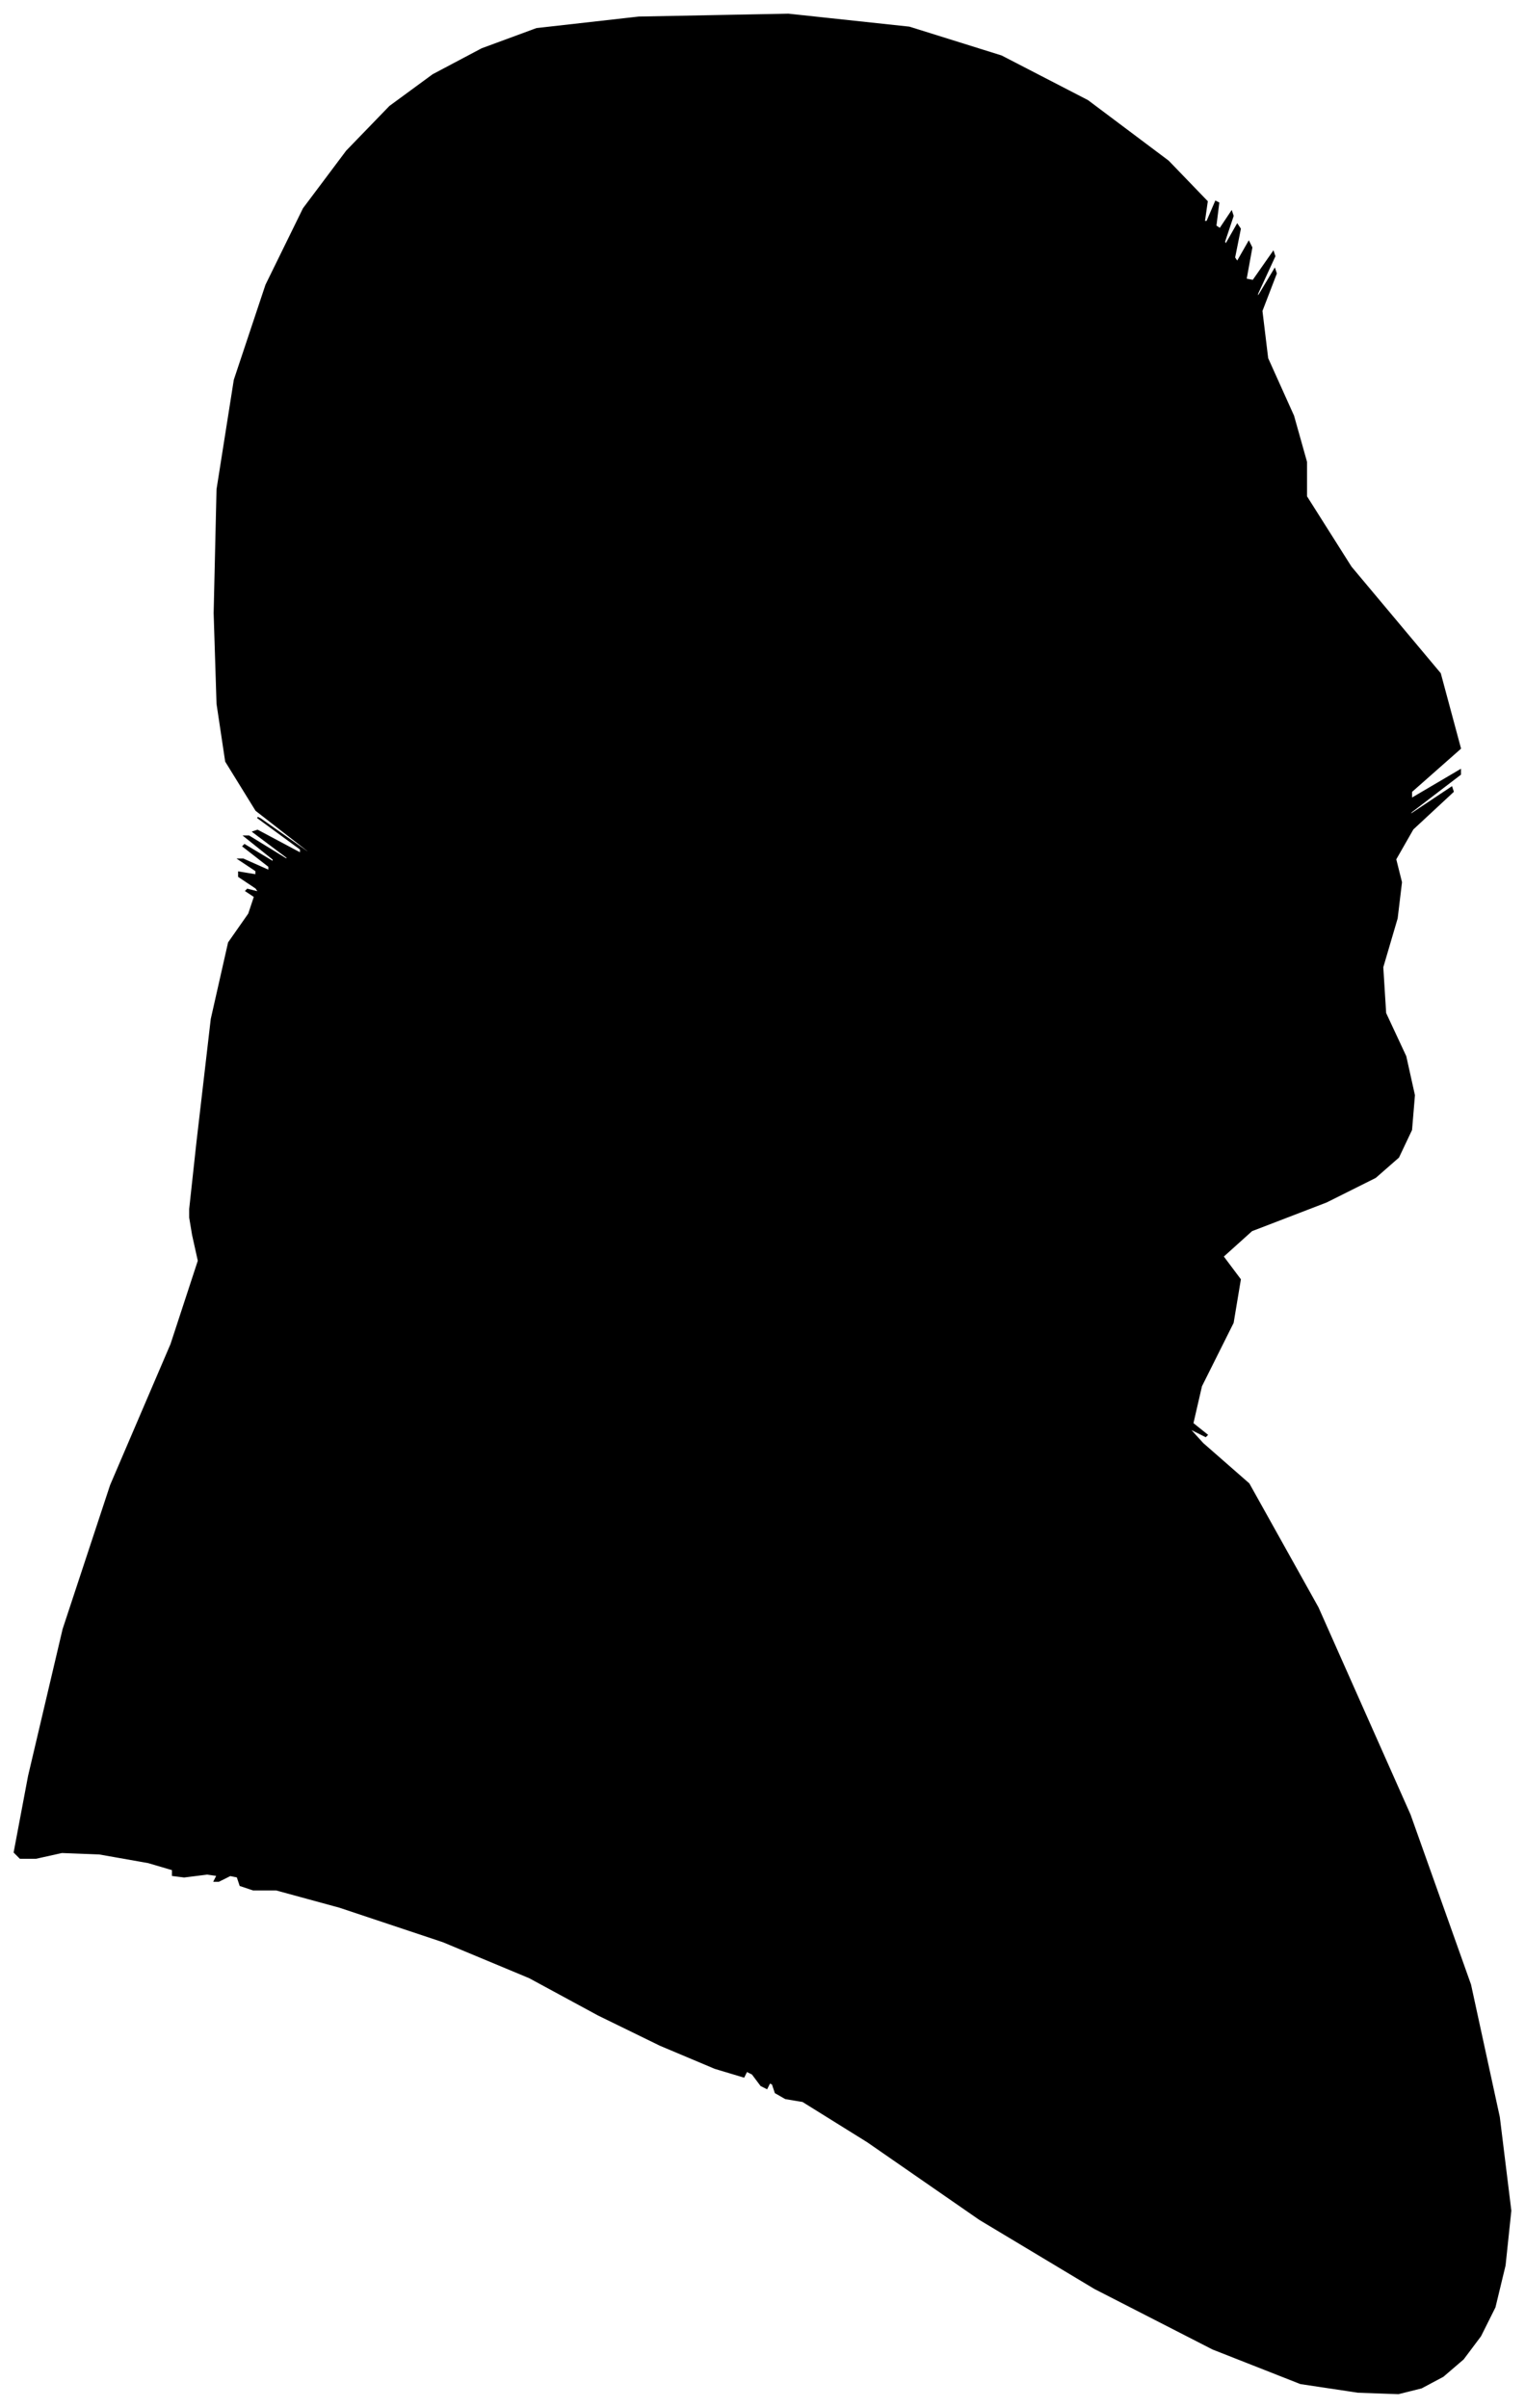 <?xml version="1.0" encoding="UTF-8"?>
<svg xmlns="http://www.w3.org/2000/svg" viewBox="342.00 113.00 1060.00 1673.00">
  <path d="M 479.00 907.00 L 489.00 821.00 L 501.00 768.00 L 515.00 748.00 L 519.00 736.00 L 513.00 732.00 L 514.00 731.00 L 522.00 733.00 L 520.00 730.00 L 508.00 722.00 L 508.00 719.00 L 520.00 721.00 L 520.00 718.00 L 508.00 710.00 L 511.00 710.00 L 529.00 718.00 L 529.00 715.00 L 511.00 701.00 L 512.00 700.00 L 532.00 712.00 L 532.00 710.00 L 512.00 694.00 L 515.00 694.00 L 541.00 710.00 L 542.00 709.00 L 518.00 691.00 L 521.00 690.00 L 551.00 706.00 L 551.00 703.00 L 521.00 681.00 L 523.00 682.00 L 557.00 706.00 L 556.00 704.00 L 520.00 676.00 L 499.00 642.00 L 493.00 602.00 L 491.00 539.00 L 493.00 453.00 L 505.00 377.00 L 527.00 311.00 L 553.00 258.00 L 583.00 218.00 L 613.00 187.00 L 643.00 165.00 L 677.00 147.00 L 715.00 133.00 L 786.00 125.00 L 890.00 123.00 L 974.00 132.00 L 1038.00 152.00 L 1098.00 183.00 L 1154.00 225.00 L 1181.00 253.00 L 1179.00 267.00 L 1181.00 267.00 L 1187.00 253.00 L 1189.00 254.00 L 1187.00 270.00 L 1190.00 272.00 L 1198.00 260.00 L 1199.00 263.00 L 1193.00 281.00 L 1194.00 283.00 L 1202.00 269.00 L 1204.00 272.00 L 1200.00 292.00 L 1202.00 295.00 L 1210.00 281.00 L 1212.00 285.00 L 1208.00 307.00 L 1213.00 308.00 L 1227.00 288.00 L 1228.00 291.00 L 1216.00 317.00 L 1216.00 320.00 L 1228.00 300.00 L 1229.00 303.00 L 1219.00 329.00 L 1223.00 362.00 L 1241.00 402.00 L 1250.00 434.00 L 1250.00 458.00 L 1281.00 507.00 L 1343.00 581.00 L 1357.00 633.00 L 1323.00 663.00 L 1323.00 668.00 L 1357.00 648.00 L 1357.00 651.00 L 1323.00 677.00 L 1321.00 680.00 L 1351.00 660.00 L 1352.00 663.00 L 1324.00 689.00 L 1312.00 710.00 L 1316.00 726.00 L 1313.00 751.00 L 1303.00 785.00 L 1305.00 817.00 L 1319.00 847.00 L 1325.00 874.00 L 1323.00 898.00 L 1314.00 917.00 L 1298.00 931.00 L 1264.00 948.00 L 1212.00 968.00 L 1192.00 986.00 L 1204.00 1002.00 L 1199.00 1032.00 L 1177.00 1076.00 L 1171.00 1102.00 L 1181.00 1110.00 L 1180.00 1111.00 L 1168.00 1105.00 L 1178.00 1116.00 L 1210.00 1144.00 L 1258.00 1230.00 L 1322.00 1374.00 L 1364.00 1492.00 L 1384.00 1584.00 L 1392.00 1649.00 L 1388.00 1687.00 L 1381.00 1716.00 L 1371.00 1736.00 L 1359.00 1752.00 L 1345.00 1764.00 L 1330.00 1772.00 L 1314.00 1776.00 L 1286.00 1775.00 L 1246.00 1769.00 L 1185.00 1745.00 L 1103.00 1703.00 L 1023.00 1655.00 L 945.00 1601.00 L 900.00 1573.00 L 888.00 1571.00 L 881.00 1567.00 L 879.00 1561.00 L 877.00 1560.00 L 875.00 1564.00 L 871.00 1562.00 L 865.00 1554.00 L 861.00 1552.00 L 859.00 1556.00 L 839.00 1550.00 L 801.00 1534.00 L 758.00 1513.00 L 710.00 1487.00 L 650.00 1462.00 L 578.00 1438.00 L 534.00 1426.00 L 518.00 1426.00 L 509.00 1423.00 L 507.00 1417.00 L 502.00 1416.00 L 494.00 1420.00 L 491.00 1420.00 L 493.00 1416.00 L 486.00 1415.00 L 470.00 1417.00 L 462.00 1416.00 L 462.00 1412.00 L 445.00 1407.00 L 411.00 1401.00 L 385.00 1400.00 L 367.00 1404.00 L 356.00 1404.00 L 352.00 1400.00 L 362.00 1347.00 L 386.00 1245.00 L 419.00 1145.00 L 461.00 1047.00 L 480.00 989.00 L 476.00 971.00 L 474.00 959.00 L 474.00 953.00 L 479.00 907.00 Z" fill="black" stroke="black" stroke-width="1"/>
</svg>